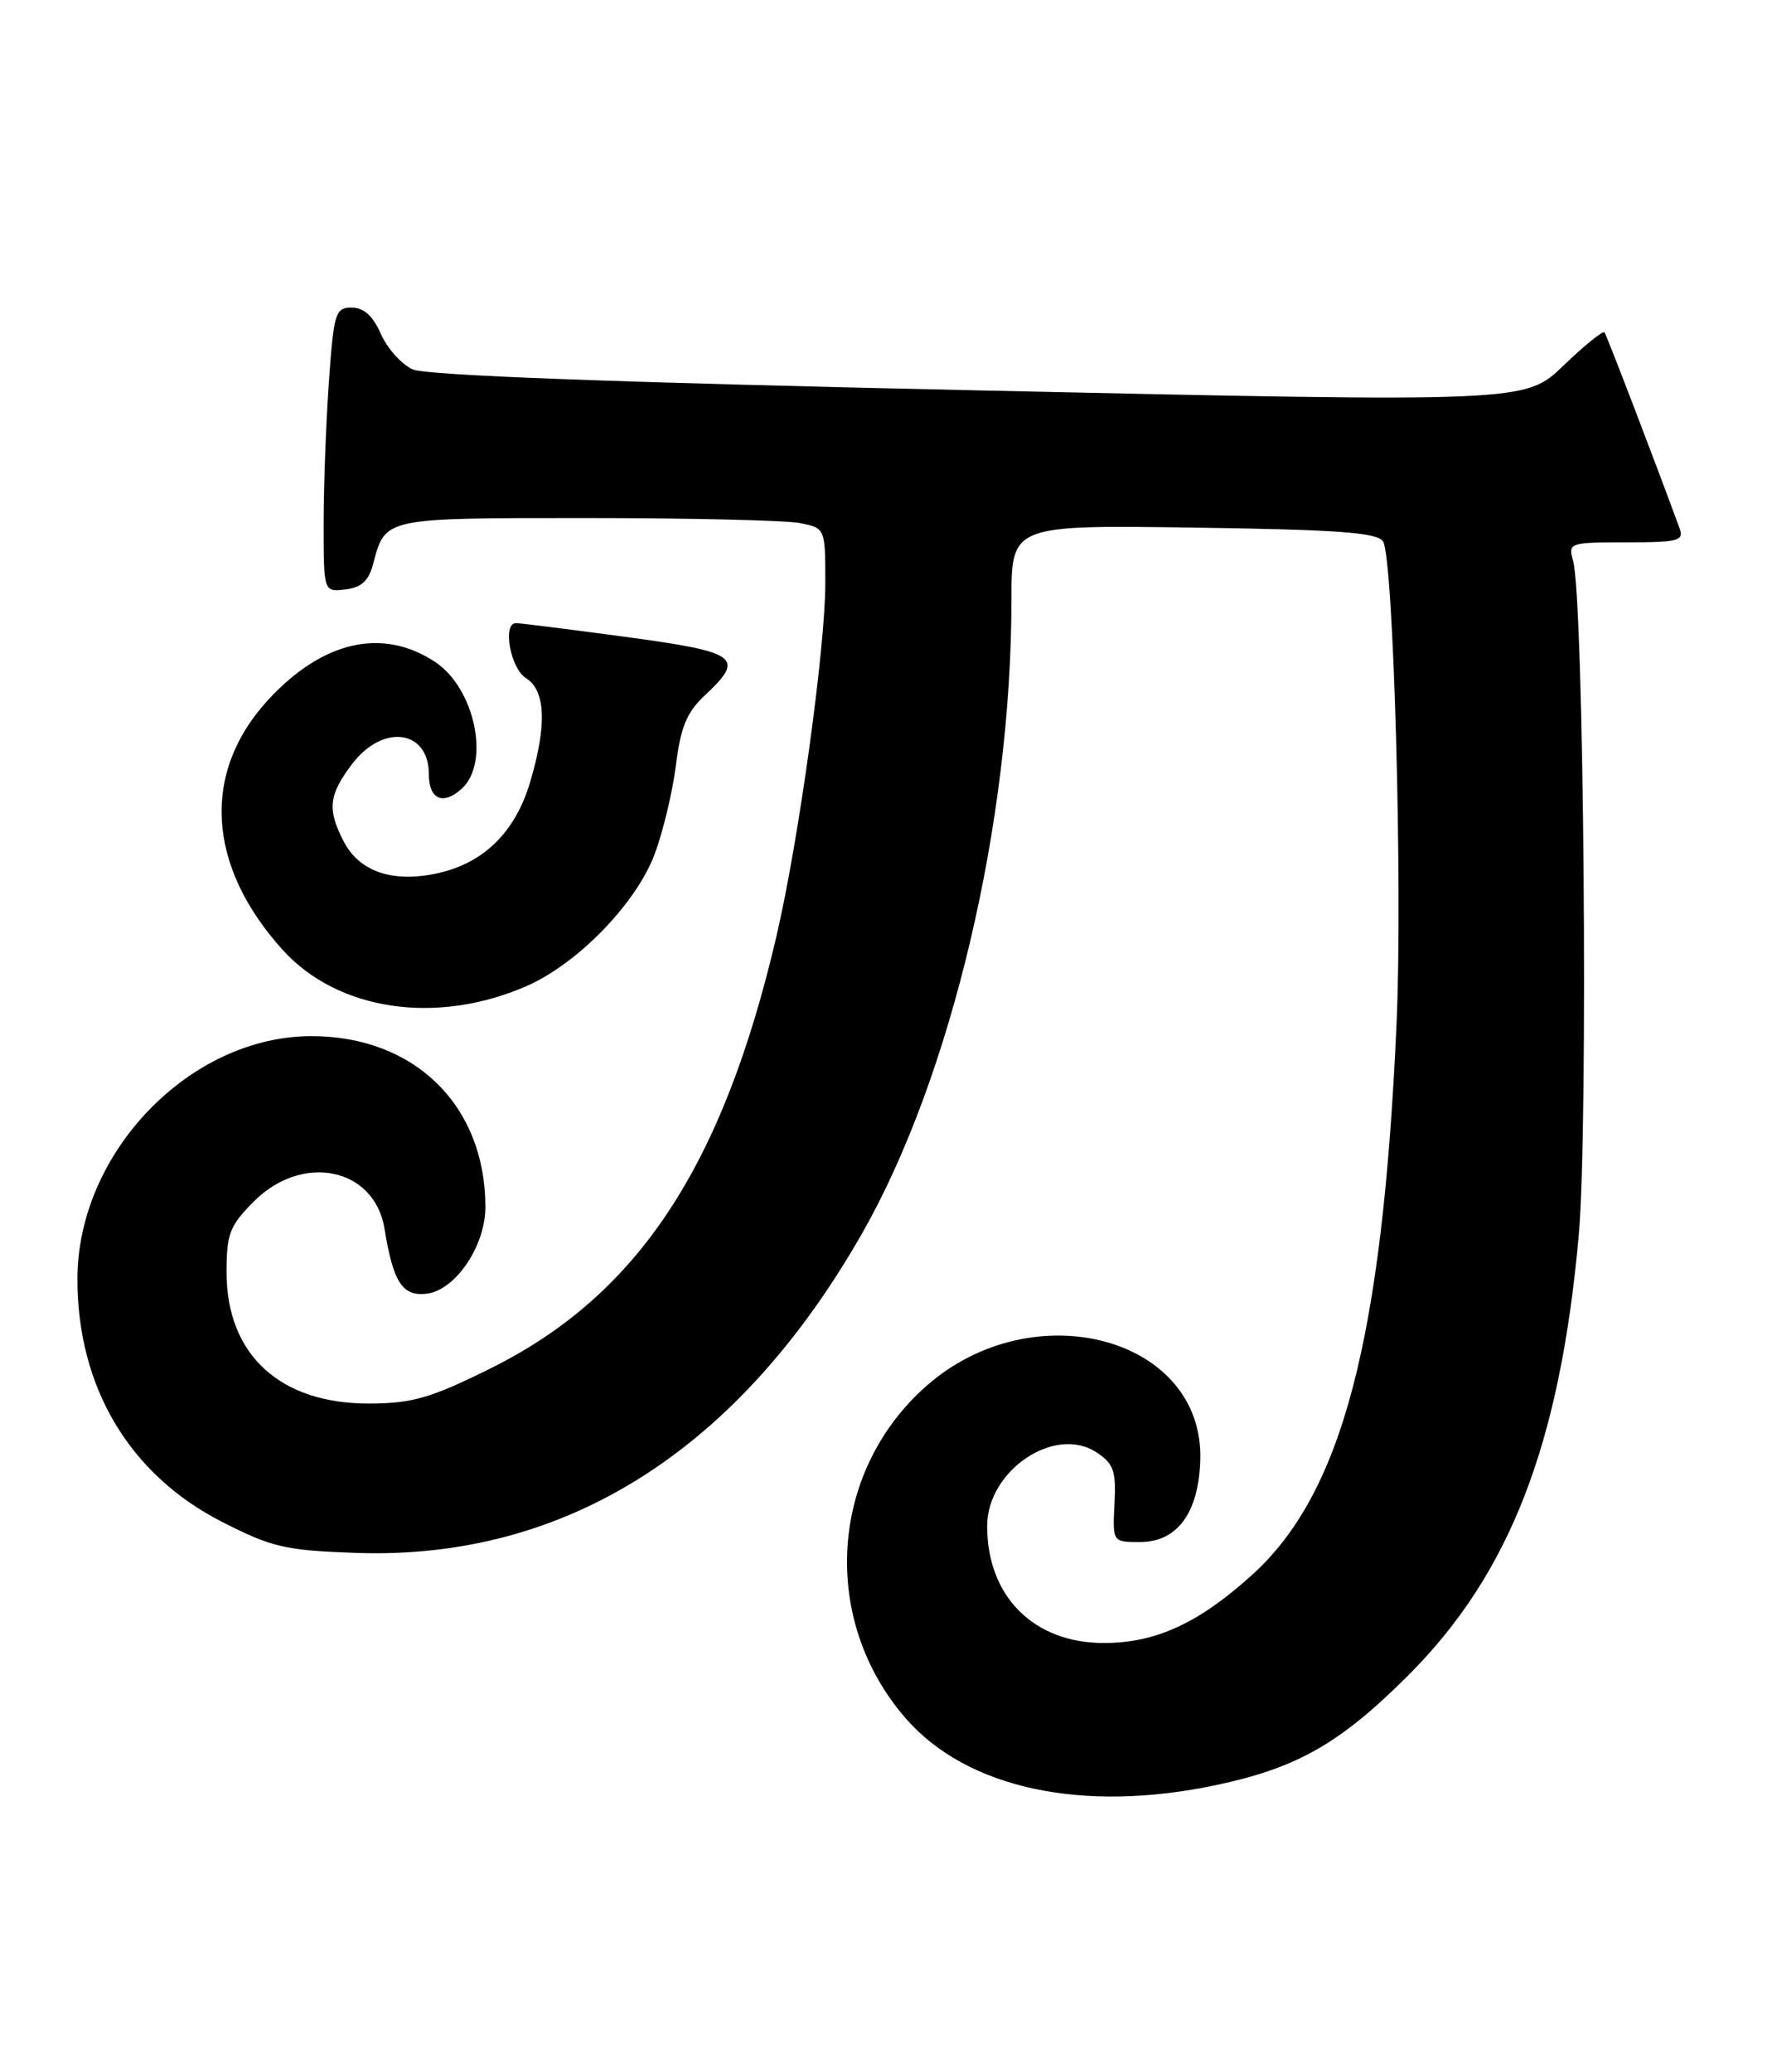 <?xml version="1.0" encoding="UTF-8" standalone="no"?>
<!DOCTYPE svg PUBLIC "-//W3C//DTD SVG 1.1//EN" "http://www.w3.org/Graphics/SVG/1.1/DTD/svg11.dtd" >
<svg xmlns="http://www.w3.org/2000/svg" xmlns:xlink="http://www.w3.org/1999/xlink" version="1.1" viewBox="0 0 219 256">
 <g >
 <path fill="currentColor"
d=" M 150.31 220.52 C 160.32 218.40 165.62 215.38 174.01 207.00 C 186.60 194.44 192.82 178.40 195.12 152.55 C 196.31 139.27 195.75 73.89 194.41 69.25 C 193.79 67.06 193.97 67.00 200.99 67.00 C 207.45 67.00 208.15 66.81 207.57 65.25 C 204.67 57.32 198.57 41.41 198.30 41.06 C 198.11 40.82 195.83 42.66 193.23 45.16 C 188.50 49.71 188.50 49.71 121.00 48.23 C 76.05 47.25 52.66 46.38 51.00 45.63 C 49.62 45.01 47.86 43.04 47.07 41.25 C 46.09 39.02 44.96 38.00 43.47 38.00 C 41.45 38.00 41.25 38.63 40.65 47.15 C 40.29 52.19 40.00 60.09 40.00 64.72 C 40.00 73.13 40.00 73.13 42.68 72.82 C 44.66 72.58 45.57 71.76 46.11 69.69 C 47.64 63.92 47.28 64.00 72.50 64.00 C 85.29 64.00 97.16 64.28 98.87 64.62 C 102.00 65.25 102.00 65.25 102.00 72.08 C 102.00 80.09 98.70 103.91 95.97 115.62 C 89.32 144.16 78.81 160.04 60.60 169.06 C 53.26 172.70 51.00 173.36 45.72 173.39 C 34.63 173.45 28.00 167.38 28.00 157.17 C 28.00 152.40 28.38 151.42 31.40 148.40 C 37.40 142.40 46.30 144.26 47.52 151.78 C 48.60 158.43 49.73 160.17 52.73 159.82 C 56.28 159.40 60.00 153.92 59.99 149.10 C 59.98 136.57 51.24 128.00 38.50 128.00 C 23.46 128.00 9.58 142.39 9.57 158.00 C 9.56 171.36 15.99 182.16 27.43 188.00 C 33.63 191.16 35.22 191.53 44.02 191.84 C 69.83 192.74 91.24 179.22 106.56 152.34 C 117.57 133.03 125.00 101.52 125.00 74.19 C 125.00 64.86 125.00 64.86 147.54 65.18 C 165.42 65.43 170.25 65.79 170.93 66.89 C 172.23 68.98 173.36 109.48 172.60 126.44 C 170.86 165.53 165.87 184.51 154.72 194.58 C 148.14 200.52 142.87 202.95 136.50 202.97 C 127.79 203.01 122.00 197.24 122.00 188.52 C 122.00 181.67 130.35 176.03 135.50 179.41 C 137.64 180.81 137.95 181.69 137.74 185.77 C 137.50 190.50 137.50 190.50 140.89 190.50 C 145.49 190.50 148.14 186.90 148.34 180.39 C 148.83 165.25 127.76 159.54 114.50 171.21 C 102.45 181.82 101.34 200.20 112.01 212.36 C 119.57 220.97 133.84 224.01 150.31 220.52 Z  M 65.00 121.85 C 71.34 119.11 78.62 111.63 80.91 105.51 C 81.95 102.73 83.13 97.78 83.54 94.50 C 84.13 89.78 84.88 87.98 87.14 85.87 C 92.14 81.20 91.26 80.56 77.25 78.67 C 70.24 77.73 64.16 76.96 63.75 76.98 C 62.07 77.03 63.09 82.57 65.00 83.77 C 67.44 85.29 67.61 89.57 65.52 96.61 C 63.70 102.76 59.83 106.59 54.16 107.86 C 48.58 109.11 44.42 107.71 42.47 103.94 C 40.42 99.97 40.62 98.19 43.55 94.34 C 47.34 89.38 53.00 90.15 53.00 95.64 C 53.00 98.75 54.76 99.53 57.06 97.44 C 60.63 94.21 58.68 84.98 53.74 81.75 C 47.24 77.49 39.86 79.18 33.14 86.46 C 24.88 95.43 25.55 106.96 34.93 117.34 C 41.72 124.85 53.87 126.67 65.00 121.85 Z "/>
</g>
</svg>